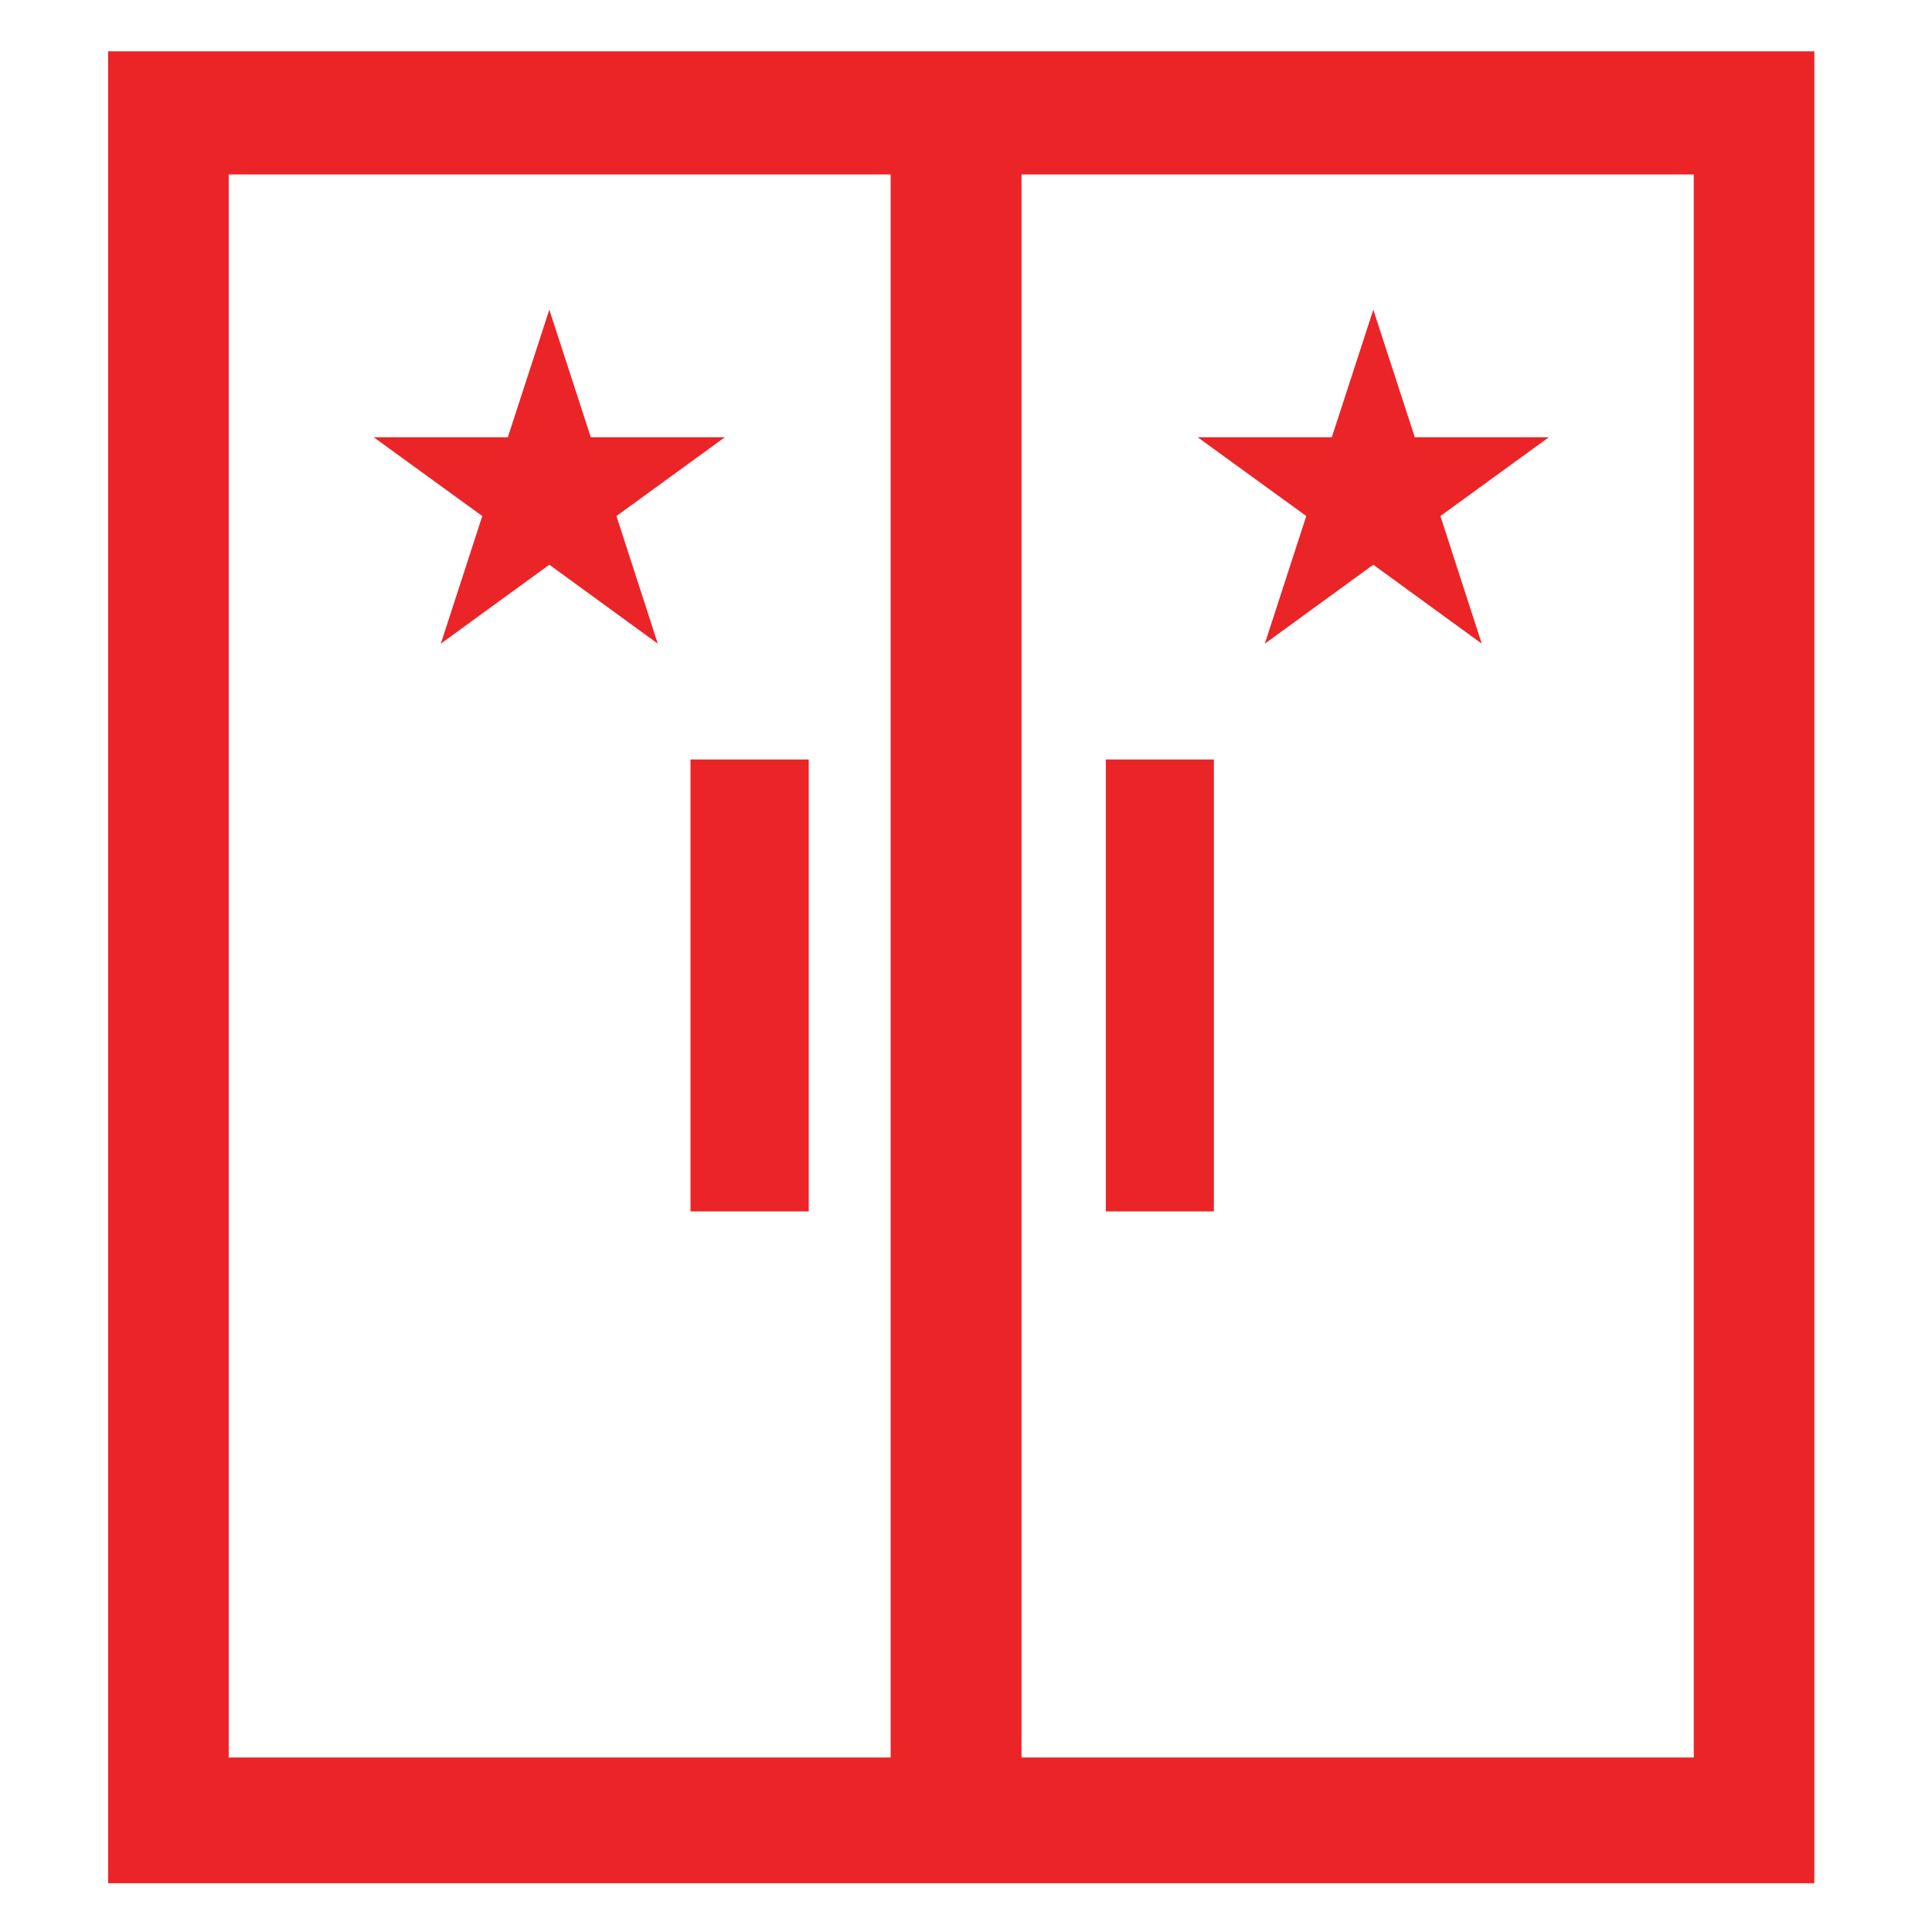 <?xml version="1.0" encoding="utf-8"?>
<!-- Generator: Adobe Illustrator 16.0.4, SVG Export Plug-In . SVG Version: 6.00 Build 0)  -->
<!DOCTYPE svg PUBLIC "-//W3C//DTD SVG 1.1//EN" "http://www.w3.org/Graphics/SVG/1.1/DTD/svg11.dtd">
<svg version="1.1" id="Layer_1" xmlns="http://www.w3.org/2000/svg" xmlns:xlink="http://www.w3.org/1999/xlink" x="0px" y="0px"
	 width="40px" height="40px" viewBox="0 0 40 40" enable-background="new 0 0 40 40" xml:space="preserve">
<g>
	<path fill="#EB2427" d="M11.373,6.412l0.859,2.641h2.775l-2.244,1.631l0.856,2.642l-2.246-1.634l-2.246,1.634l0.858-2.642
		L7.738,9.053h2.776L11.373,6.412z M11.373,6.412"/>
	<path fill="#EB2427" d="M28.433,6.412l0.859,2.641h2.775l-2.245,1.631l0.856,2.642l-2.246-1.634l-2.245,1.634l0.858-2.642
		l-2.248-1.631h2.777L28.433,6.412z M28.433,6.412"/>
	<path fill="#EB2427" d="M14.296,25.081h2.448v-9.357h-2.448V25.081z M22.895,25.081h2.237v-9.357h-2.237V25.081z M18.44,3.612
		H4.735v32.775H18.44V3.612z M35.068,3.612H21.149v32.775h13.919V3.612z M37.563,38.99H2.239V1.062h35.325V38.99z M37.563,38.99"/>
</g>
</svg>
